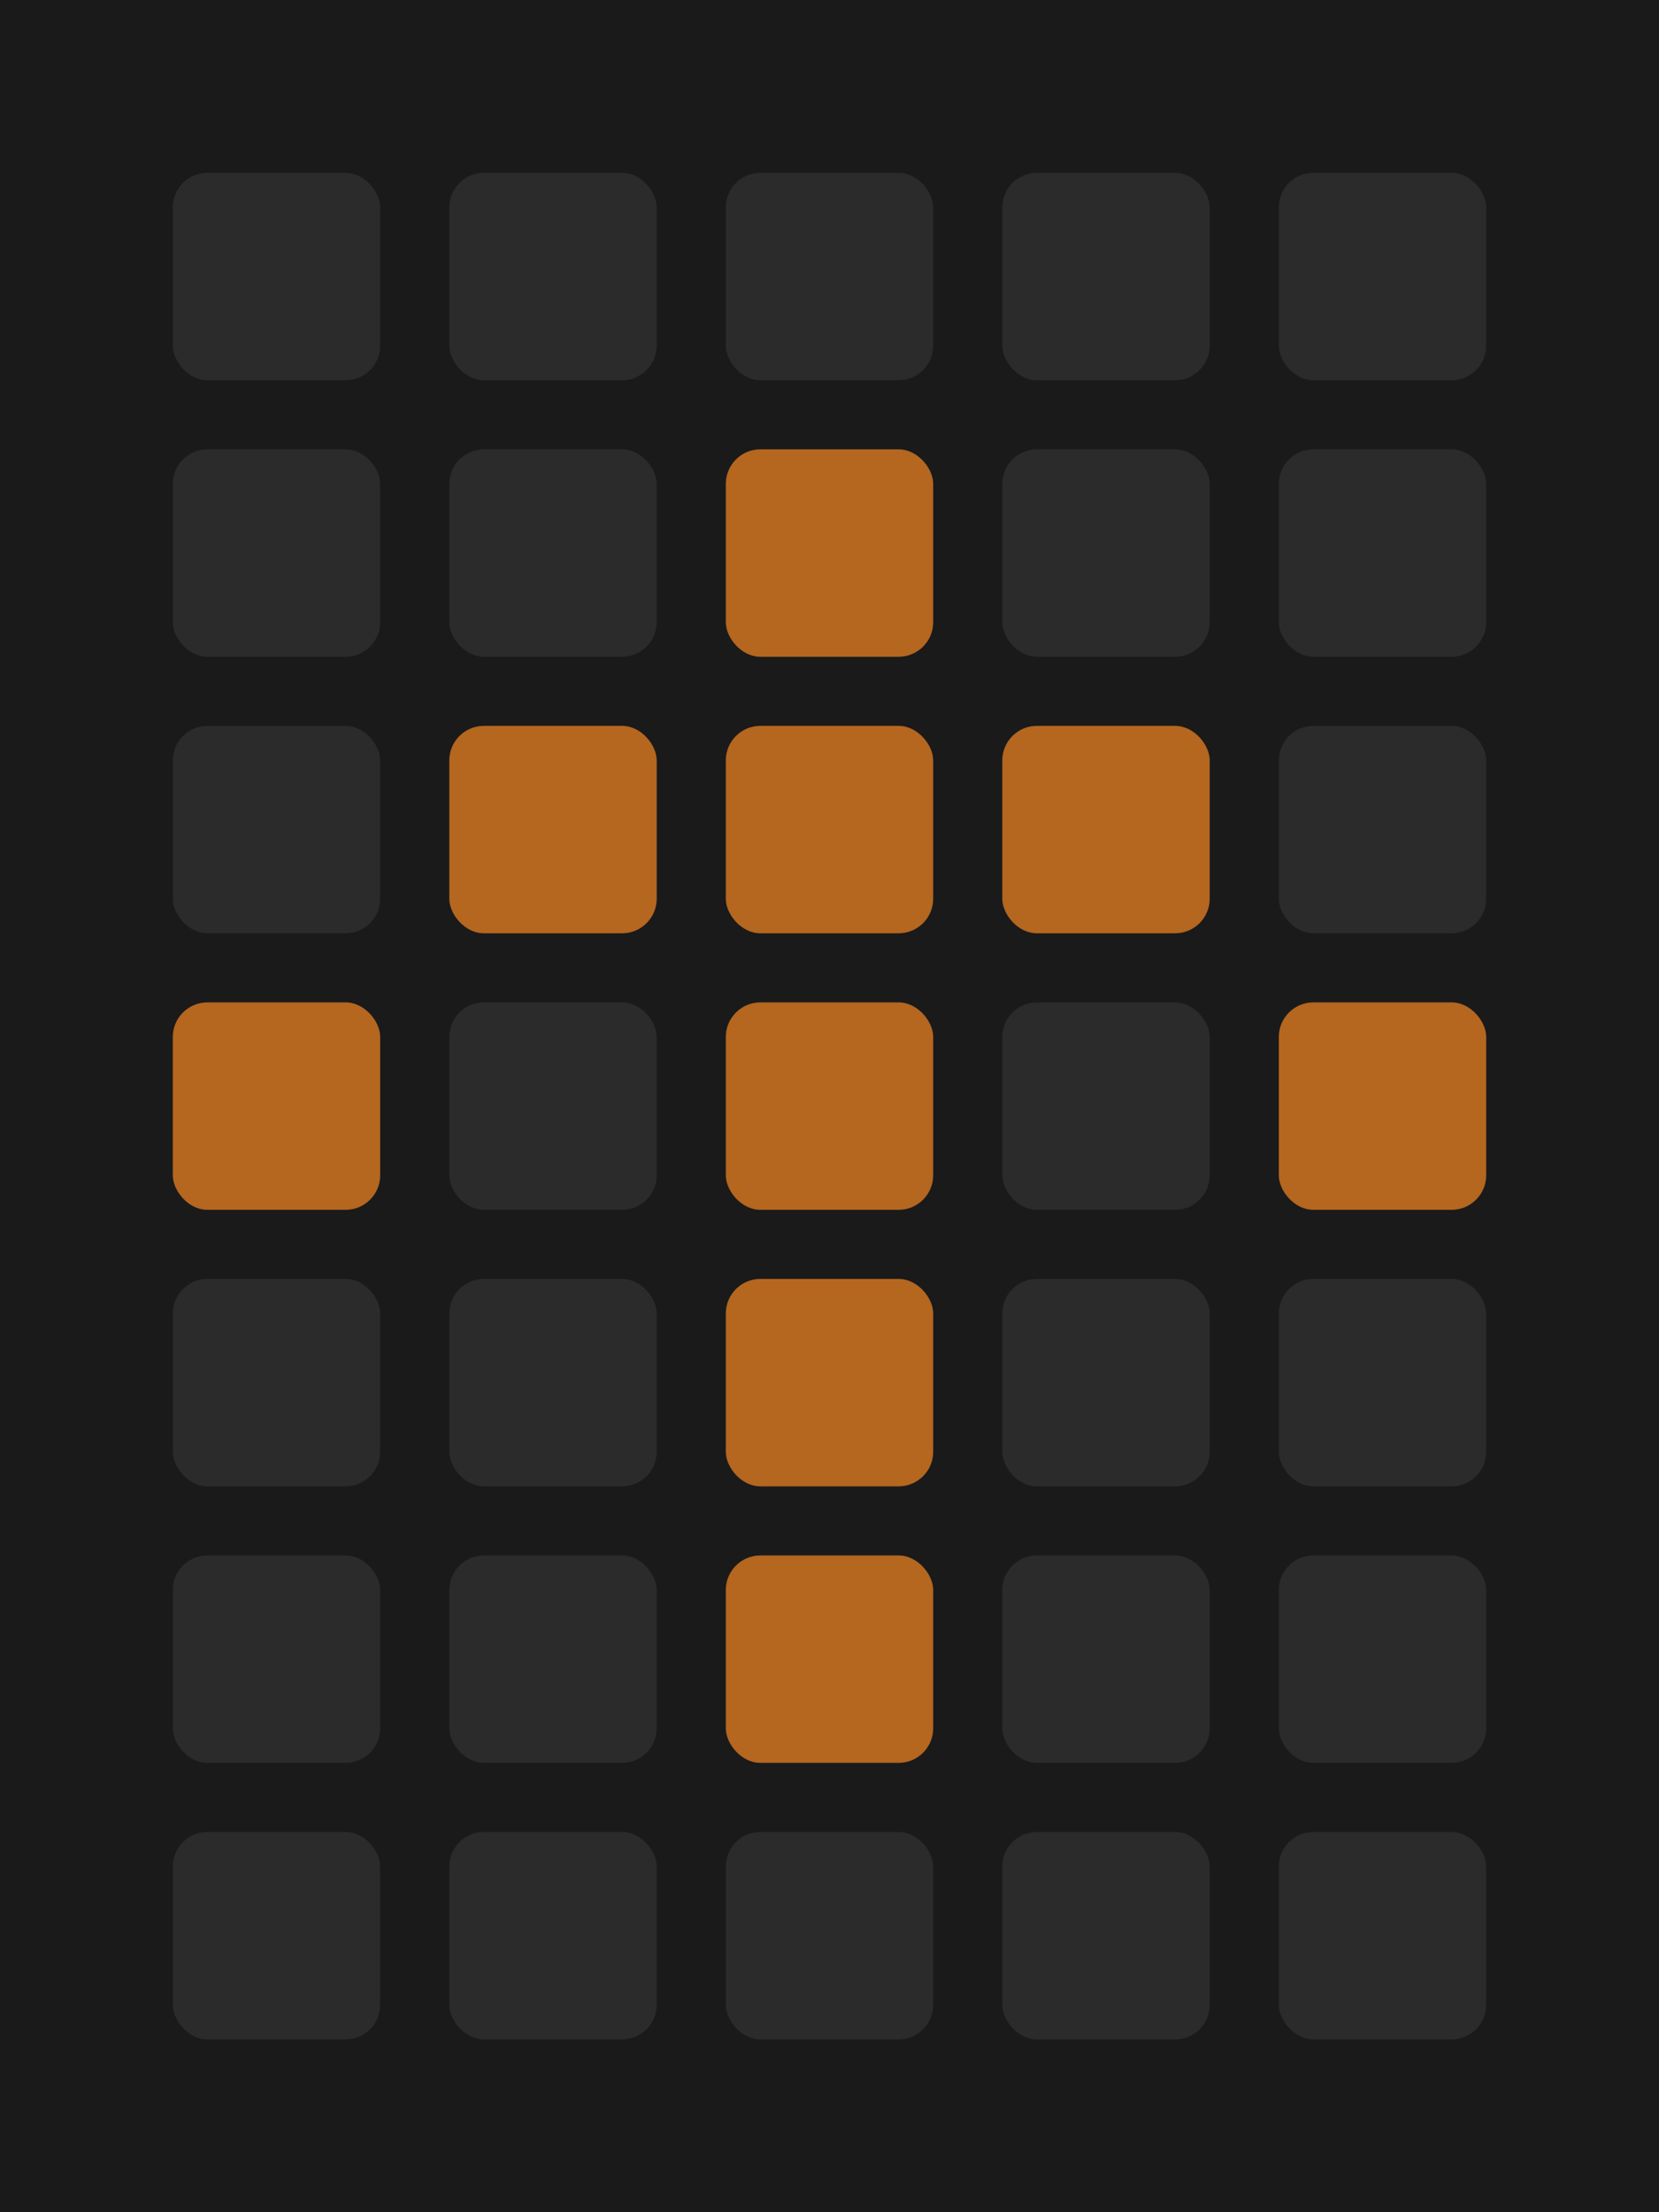 <?xml version="1.0" encoding="UTF-8" standalone="no"?>
<!-- Created with Inkscape (http://www.inkscape.org/) -->
<svg
	xmlns="http://www.w3.org/2000/svg"
	xmlns:cc="http://creativecommons.org/ns#"
	xmlns:dc="http://purl.org/dc/elements/1.1/"
	xmlns:inkscape="http://www.inkscape.org/namespaces/inkscape"
	xmlns:sodipodi="http://sodipodi.sourceforge.net/DTD/sodipodi-0.dtd"
	xmlns:svg="http://www.w3.org/2000/svg"
	xmlns:rdf="http://www.w3.org/1999/02/22-rdf-syntax-ns#"
	xmlns:xlink="http://www.w3.org/1999/xlink"
	width="48"
	height="64"
	viewBox="0 0 48 64"
	version="1.1"
	inkscape:version="1.3.2 (091e20ef0f, 2023-11-25, custom)"
	>
	<title>ledmatrix_ev_upwardsarrow</title>
	<style>
		.bg {
			fill: #1a1a1a;
			fill-opacity: 1;
			stroke: none;
		}
		.led-off {
			fill: #2b2b2b;
			fill-opacity: 1;
			stroke: none;
		}
		.led-on {
			fill: #b5661f;
			fill-opacity: 1;
			stroke: none;
		}
	</style>
	<sodipodi:namedview
		pagecolor="#505050"
		bordercolor="#eeeeee"
		borderopacity="1"
		inkscape:showpageshadow="0"
		inkscape:pageopacity="0"
		inkscape:pagecheckerboard="0"
		inkscape:deskcolor="#505050"
		inkscape:document-units="px"
		showgrid="false"
		showguides="false"
		>
		<inkscape:grid units="px" originx="4" originy="4" spacingx="1" spacingy="1" empspacing="8" dotted="false" />
		<inkscape:page x="0" y="0" width="48" height="64" margin="0" bleed="0" />
		<inkscape:page x="48" y="0" width="48" height="64" margin="0" bleed="0" />
		<inkscape:page x="96" y="0" width="48" height="64" margin="0" bleed="0" />
		<inkscape:page x="144" y="0" width="48" height="64" margin="0" bleed="0" />
		<inkscape:page x="192" y="0" width="48" height="64" margin="0" bleed="0" />
		<inkscape:page x="240" y="0" width="48" height="64" margin="0" bleed="0" />
	</sodipodi:namedview>
	<g id="background" inkscape:groupmode="layer">
		<rect width="48" height="64" x="0" y="0" rx="0" ry="0" class="bg" />
		<rect width="6" height="6" x="5" y="5" rx="1" ry="1" class="led-off" />
		<rect width="6" height="6" x="13" y="5" rx="1" ry="1" class="led-off" />
		<rect width="6" height="6" x="21" y="5" rx="1" ry="1" class="led-off" />
		<rect width="6" height="6" x="29" y="5" rx="1" ry="1" class="led-off" />
		<rect width="6" height="6" x="37" y="5" rx="1" ry="1" class="led-off" />
		<rect width="6" height="6" x="5" y="13" rx="1" ry="1" class="led-off" />
		<rect width="6" height="6" x="13" y="13" rx="1" ry="1" class="led-off" />
		<rect width="6" height="6" x="21" y="13" rx="1" ry="1" class="led-off" />
		<rect width="6" height="6" x="29" y="13" rx="1" ry="1" class="led-off" />
		<rect width="6" height="6" x="37" y="13" rx="1" ry="1" class="led-off" />
		<rect width="6" height="6" x="5" y="21" rx="1" ry="1" class="led-off" />
		<rect width="6" height="6" x="13" y="21" rx="1" ry="1" class="led-off" />
		<rect width="6" height="6" x="21" y="21" rx="1" ry="1" class="led-off" />
		<rect width="6" height="6" x="29" y="21" rx="1" ry="1" class="led-off" />
		<rect width="6" height="6" x="37" y="21" rx="1" ry="1" class="led-off" />
		<rect width="6" height="6" x="5" y="29" rx="1" ry="1" class="led-off" />
		<rect width="6" height="6" x="13" y="29" rx="1" ry="1" class="led-off" />
		<rect width="6" height="6" x="21" y="29" rx="1" ry="1" class="led-off" />
		<rect width="6" height="6" x="29" y="29" rx="1" ry="1" class="led-off" />
		<rect width="6" height="6" x="37" y="29" rx="1" ry="1" class="led-off" />
		<rect width="6" height="6" x="5" y="37" rx="1" ry="1" class="led-off" />
		<rect width="6" height="6" x="13" y="37" rx="1" ry="1" class="led-off" />
		<rect width="6" height="6" x="21" y="37" rx="1" ry="1" class="led-off" />
		<rect width="6" height="6" x="29" y="37" rx="1" ry="1" class="led-off" />
		<rect width="6" height="6" x="37" y="37" rx="1" ry="1" class="led-off" />
		<rect width="6" height="6" x="5" y="45" rx="1" ry="1" class="led-off" />
		<rect width="6" height="6" x="13" y="45" rx="1" ry="1" class="led-off" />
		<rect width="6" height="6" x="21" y="45" rx="1" ry="1" class="led-off" />
		<rect width="6" height="6" x="29" y="45" rx="1" ry="1" class="led-off" />
		<rect width="6" height="6" x="37" y="45" rx="1" ry="1" class="led-off" />
		<rect width="6" height="6" x="5" y="53" rx="1" ry="1" class="led-off" />
		<rect width="6" height="6" x="13" y="53" rx="1" ry="1" class="led-off" />
		<rect width="6" height="6" x="21" y="53" rx="1" ry="1" class="led-off" />
		<rect width="6" height="6" x="29" y="53" rx="1" ry="1" class="led-off" />
		<rect width="6" height="6" x="37" y="53" rx="1" ry="1" class="led-off" />
	</g>
	<use x="0" y="0" xlink:href="#background" transform="translate(48)" />
	<use x="0" y="0" xlink:href="#background" transform="translate(96)" />
	<use x="0" y="0" xlink:href="#background" transform="translate(144)" />
	<use x="0" y="0" xlink:href="#background" transform="translate(192)" />
	<use x="0" y="0" xlink:href="#background" transform="translate(240)" />
	<g inkscape:groupmode="layer">
		<rect width="6" height="6" x="21" y="13" rx="1" ry="1" class="led-on" />
		<rect width="6" height="6" x="13" y="21" rx="1" ry="1" class="led-on" />
		<rect width="6" height="6" x="21" y="21" rx="1" ry="1" class="led-on" />
		<rect width="6" height="6" x="29" y="21" rx="1" ry="1" class="led-on" />
		<rect width="6" height="6" x="5" y="29" rx="1" ry="1" class="led-on" />
		<rect width="6" height="6" x="21" y="29" rx="1" ry="1" class="led-on" />
		<rect width="6" height="6" x="37" y="29" rx="1" ry="1" class="led-on" />
		<rect width="6" height="6" x="21" y="37" rx="1" ry="1" class="led-on" />
		<rect width="6" height="6" x="21" y="45" rx="1" ry="1" class="led-on" />
	</g>
	<g inkscape:groupmode="layer" transform="translate(48)">
		<rect width="6" height="6" x="13" y="13" rx="1" ry="1" class="led-on" />
		<rect width="6" height="6" x="21" y="13" rx="1" ry="1" class="led-on" />
		<rect width="6" height="6" x="29" y="13" rx="1" ry="1" class="led-on" />
		<rect width="6" height="6" x="5" y="21" rx="1" ry="1" class="led-on" />
		<rect width="6" height="6" x="21" y="21" rx="1" ry="1" class="led-on" />
		<rect width="6" height="6" x="37" y="21" rx="1" ry="1" class="led-on" />
		<rect width="6" height="6" x="21" y="29" rx="1" ry="1" class="led-on" />
		<rect width="6" height="6" x="21" y="37" rx="1" ry="1" class="led-on" />
	</g>
	<g inkscape:groupmode="layer" transform="translate(96)">
		<rect width="6" height="6" x="5" y="13" rx="1" ry="1" class="led-on" />
		<rect width="6" height="6" x="21" y="13" rx="1" ry="1" class="led-on" />
		<rect width="6" height="6" x="37" y="13" rx="1" ry="1" class="led-on" />
		<rect width="6" height="6" x="21" y="21" rx="1" ry="1" class="led-on" />
		<rect width="6" height="6" x="21" y="29" rx="1" ry="1" class="led-on" />
		<rect width="6" height="6" x="21" y="45" rx="1" ry="1" class="led-on" />
	</g>
	<g inkscape:groupmode="layer" transform="translate(144)">
		<rect width="6" height="6" x="21" y="13" rx="1" ry="1" class="led-on" />
		<rect width="6" height="6" x="21" y="21" rx="1" ry="1" class="led-on" />
		<rect width="6" height="6" x="21" y="37" rx="1" ry="1" class="led-on" />
		<rect width="6" height="6" x="13" y="45" rx="1" ry="1" class="led-on" />
		<rect width="6" height="6" x="21" y="45" rx="1" ry="1" class="led-on" />
		<rect width="6" height="6" x="29" y="45" rx="1" ry="1" class="led-on" />
	</g>
	<g inkscape:groupmode="layer" transform="translate(192)">
		<rect width="6" height="6" x="21" y="13" rx="1" ry="1" class="led-on" />
		<rect width="6" height="6" x="21" y="29" rx="1" ry="1" class="led-on" />
		<rect width="6" height="6" x="13" y="37" rx="1" ry="1" class="led-on" />
		<rect width="6" height="6" x="21" y="37" rx="1" ry="1" class="led-on" />
		<rect width="6" height="6" x="29" y="37" rx="1" ry="1" class="led-on" />
		<rect width="6" height="6" x="5" y="45" rx="1" ry="1" class="led-on" />
		<rect width="6" height="6" x="21" y="45" rx="1" ry="1" class="led-on" />
		<rect width="6" height="6" x="37" y="45" rx="1" ry="1" class="led-on" />
	</g>
	<g inkscape:groupmode="layer" transform="translate(240)">
		<rect width="6" height="6" x="21" y="21" rx="1" ry="1" class="led-on" />
		<rect width="6" height="6" x="13" y="29" rx="1" ry="1" class="led-on" />
		<rect width="6" height="6" x="21" y="29" rx="1" ry="1" class="led-on" />
		<rect width="6" height="6" x="29" y="29" rx="1" ry="1" class="led-on" />
		<rect width="6" height="6" x="5" y="37" rx="1" ry="1" class="led-on" />
		<rect width="6" height="6" x="21" y="37" rx="1" ry="1" class="led-on" />
		<rect width="6" height="6" x="37" y="37" rx="1" ry="1" class="led-on" />
		<rect width="6" height="6" x="21" y="45" rx="1" ry="1" class="led-on" />
	</g>
</svg>

